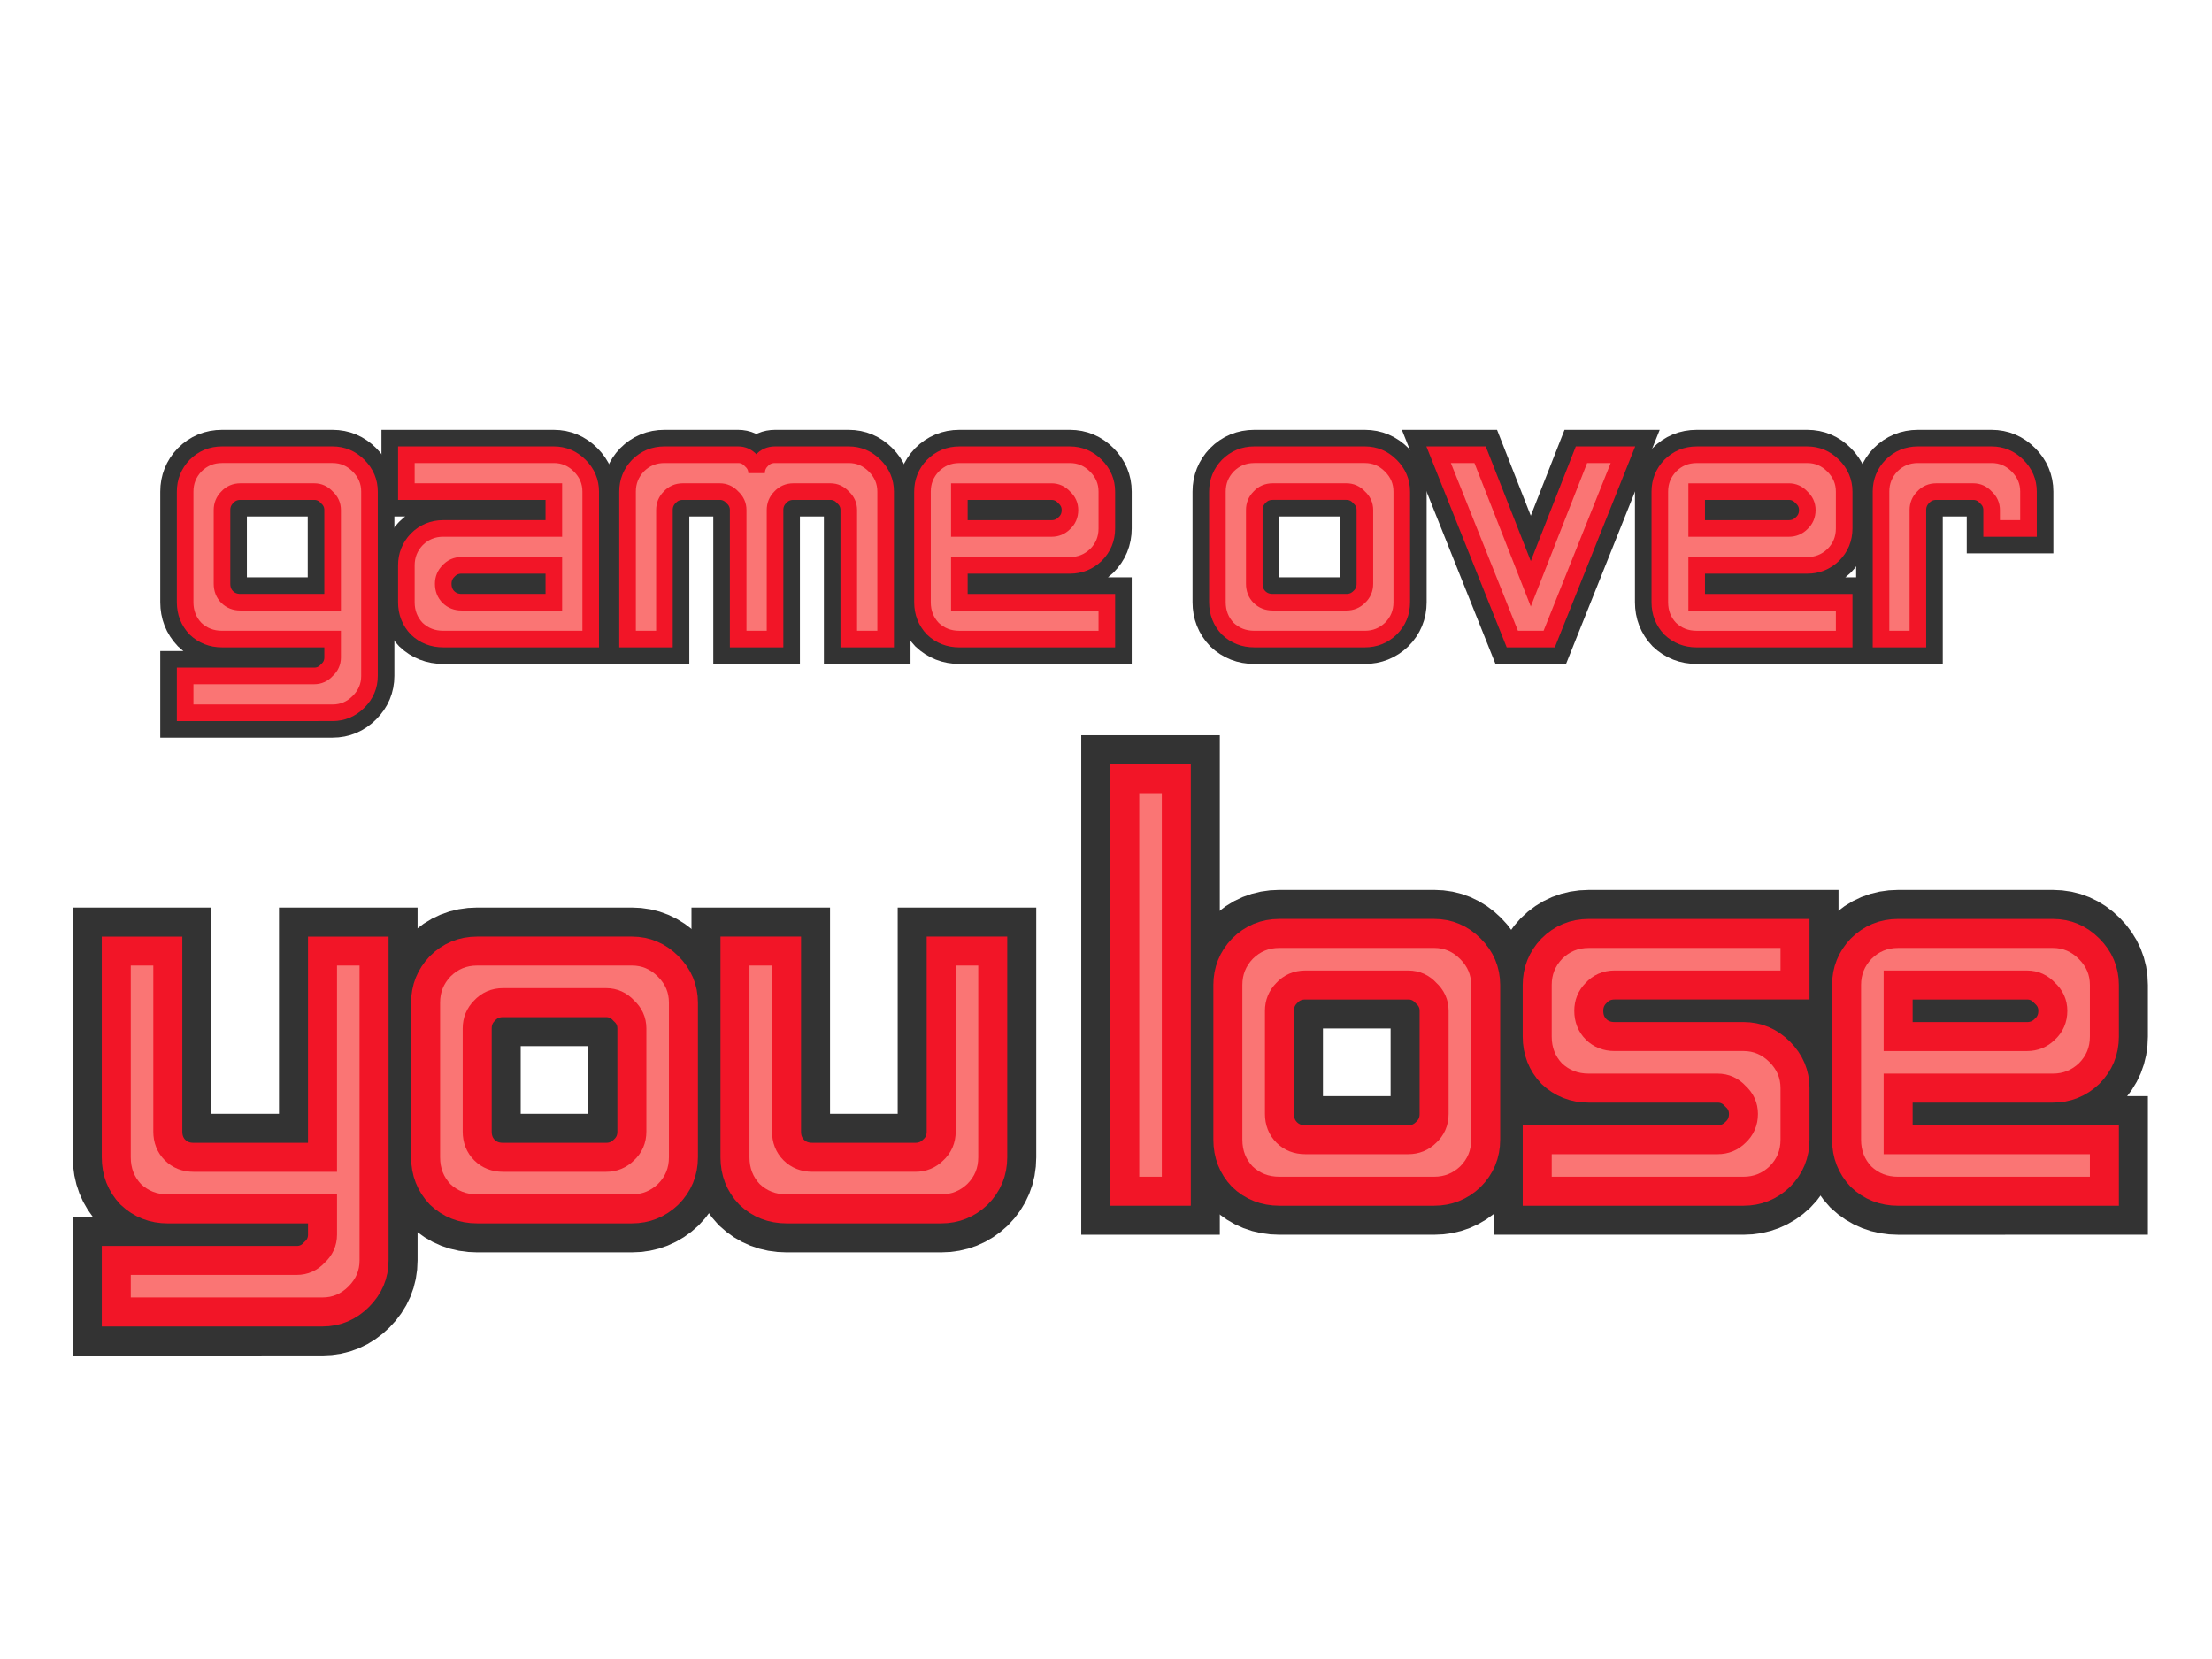 <?xml version="1.0" encoding="UTF-8" standalone="no"?>
<!-- Created with Inkscape (http://www.inkscape.org/) -->

<svg
   width="400"
   height="300"
   viewBox="0 0 105.833 79.375"
   version="1.1"
   id="svg111668"
   inkscape:version="1.1.2 (b8e25be833, 2022-02-05)"
   sodipodi:docname="you-lose-img.svg"
   xmlns:inkscape="http://www.inkscape.org/namespaces/inkscape"
   xmlns:sodipodi="http://sodipodi.sourceforge.net/DTD/sodipodi-0.dtd"
   xmlns="http://www.w3.org/2000/svg"
   xmlns:svg="http://www.w3.org/2000/svg">
  <sodipodi:namedview
     id="namedview111670"
     pagecolor="#ffffff"
     bordercolor="#666666"
     borderopacity="1.0"
     inkscape:pageshadow="2"
     inkscape:pageopacity="0.0"
     inkscape:pagecheckerboard="0"
     inkscape:document-units="mm"
     showgrid="false"
     fit-margin-top="3"
     fit-margin-left="3"
     fit-margin-right="3"
     fit-margin-bottom="3"
     inkscape:zoom="1.5554293"
     inkscape:cx="113.15204"
     inkscape:cy="137.90405"
     inkscape:window-width="2101"
     inkscape:window-height="1082"
     inkscape:window-x="305"
     inkscape:window-y="1694"
     inkscape:window-maximized="0"
     inkscape:current-layer="layer1"
     units="px"
     width="400px" />
  <defs
     id="defs111665" />
  <g
     inkscape:label="Layer 1"
     inkscape:groupmode="layer"
     id="layer1"
     transform="translate(-82.554,-108.6)">
    <g
       id="g894"
       transform="translate(-32.261,19.487)">
      <g
         id="g887"
         transform="matrix(0.928,0,0,0.928,13.794,11.285)">
        <g
           aria-label="you"
           id="text117495-3"
           style="font-size:42.532px;line-height:1.25;font-family:'Neon Nanoborg';-inkscape-font-specification:'Neon Nanoborg';display:inline;fill:#fa7574;stroke:#333333;stroke-width:4.486">
          <path
             d="m 114.854,151.509 v -2.658 h 9.304 q 0.54,0 0.914,-0.415 0.415,-0.374 0.415,-0.914 v -1.329 h -7.975 q -1.121,0 -1.911,-0.748 -0.748,-0.789 -0.748,-1.911 v -10.633 h 2.658 v 9.304 q 0,0.581 0.374,0.955 0.374,0.374 0.955,0.374 h 6.646 v -10.633 h 2.658 v 15.949 q 0,1.08 -0.789,1.869 -0.789,0.789 -1.869,0.789 z"
             id="path832" />
          <path
             d="m 140.107,143.534 q 0.54,0 0.914,-0.374 0.415,-0.374 0.415,-0.955 v -5.316 q 0,-0.54 -0.415,-0.914 -0.374,-0.415 -0.914,-0.415 h -5.316 q -0.581,0 -0.955,0.415 -0.374,0.374 -0.374,0.914 v 5.316 q 0,0.581 0.374,0.955 0.374,0.374 0.955,0.374 z m -6.646,2.658 q -1.121,0 -1.911,-0.748 -0.748,-0.789 -0.748,-1.911 v -7.975 q 0,-1.08 0.748,-1.869 0.789,-0.789 1.911,-0.789 h 7.975 q 1.08,0 1.869,0.789 0.789,0.789 0.789,1.869 v 7.975 q 0,1.121 -0.789,1.911 -0.789,0.748 -1.869,0.748 z"
             id="path834" />
          <path
             d="m 149.411,146.192 q -1.121,0 -1.911,-0.748 -0.748,-0.789 -0.748,-1.911 v -10.633 h 2.658 v 9.304 q 0,0.581 0.374,0.955 0.374,0.374 0.955,0.374 h 5.316 q 0.54,0 0.914,-0.374 0.415,-0.374 0.415,-0.955 v -9.304 h 2.658 v 10.633 q 0,1.121 -0.789,1.911 -0.789,0.748 -1.869,0.748 z"
             id="path836" />
        </g>
        <g
           aria-label="you"
           id="text127000"
           style="font-size:42.532px;line-height:1.25;font-family:'Neon Nanoborg';-inkscape-font-specification:'Neon Nanoborg';display:inline;fill:#fa7574;stroke:#f21527;stroke-width:1.495">
          <path
             d="m 114.854,151.509 v -2.658 h 9.304 q 0.54,0 0.914,-0.415 0.415,-0.374 0.415,-0.914 v -1.329 h -7.975 q -1.121,0 -1.911,-0.748 -0.748,-0.789 -0.748,-1.911 v -10.633 h 2.658 v 9.304 q 0,0.581 0.374,0.955 0.374,0.374 0.955,0.374 h 6.646 v -10.633 h 2.658 v 15.949 q 0,1.08 -0.789,1.869 -0.789,0.789 -1.869,0.789 z"
             id="path839" />
          <path
             d="m 140.107,143.534 q 0.54,0 0.914,-0.374 0.415,-0.374 0.415,-0.955 v -5.316 q 0,-0.54 -0.415,-0.914 -0.374,-0.415 -0.914,-0.415 h -5.316 q -0.581,0 -0.955,0.415 -0.374,0.374 -0.374,0.914 v 5.316 q 0,0.581 0.374,0.955 0.374,0.374 0.955,0.374 z m -6.646,2.658 q -1.121,0 -1.911,-0.748 -0.748,-0.789 -0.748,-1.911 v -7.975 q 0,-1.08 0.748,-1.869 0.789,-0.789 1.911,-0.789 h 7.975 q 1.08,0 1.869,0.789 0.789,0.789 0.789,1.869 v 7.975 q 0,1.121 -0.789,1.911 -0.789,0.748 -1.869,0.748 z"
             id="path841" />
          <path
             d="m 149.411,146.192 q -1.121,0 -1.911,-0.748 -0.748,-0.789 -0.748,-1.911 v -10.633 h 2.658 v 9.304 q 0,0.581 0.374,0.955 0.374,0.374 0.955,0.374 h 5.316 q 0.54,0 0.914,-0.374 0.415,-0.374 0.415,-0.955 v -9.304 h 2.658 v 10.633 q 0,1.121 -0.789,1.911 -0.789,0.748 -1.869,0.748 z"
             id="path843" />
        </g>
      </g>
    </g>
    <g
       id="g907"
       transform="translate(16.021,-11.598)">
      <g
         id="g893"
         transform="matrix(0.928,0,0,0.928,18.468,22.183)">
        <g
           aria-label="lose"
           id="text118163-7"
           style="font-size:42.532px;line-height:1.25;font-family:'Neon Nanoborg';-inkscape-font-specification:'Neon Nanoborg';display:inline;fill:#fa7574;stroke:#333333;stroke-width:4.486">
          <path
             d="M 109.783,167.036 V 145.77 h 2.658 v 21.266 z"
             id="path846" />
          <path
             d="m 124.404,164.378 q 0.54,0 0.914,-0.374 0.415,-0.374 0.415,-0.955 v -5.316 q 0,-0.54 -0.415,-0.914 -0.374,-0.415 -0.914,-0.415 h -5.316 q -0.581,0 -0.955,0.415 -0.374,0.374 -0.374,0.914 v 5.316 q 0,0.581 0.374,0.955 0.374,0.374 0.955,0.374 z m -6.646,2.658 q -1.121,0 -1.911,-0.748 -0.748,-0.789 -0.748,-1.911 v -7.975 q 0,-1.08 0.748,-1.869 0.789,-0.789 1.911,-0.789 h 7.975 q 1.08,0 1.869,0.789 0.789,0.789 0.789,1.869 v 7.975 q 0,1.121 -0.789,1.911 -0.789,0.748 -1.869,0.748 z"
             id="path848" />
          <path
             d="m 131.049,167.036 v -2.658 h 9.304 q 0.54,0 0.914,-0.374 0.415,-0.374 0.415,-0.955 0,-0.54 -0.415,-0.914 -0.374,-0.415 -0.914,-0.415 h -6.646 q -1.121,0 -1.911,-0.748 -0.748,-0.789 -0.748,-1.911 v -2.658 q 0,-1.08 0.748,-1.869 0.789,-0.789 1.911,-0.789 h 10.633 v 2.658 h -9.304 q -0.581,0 -0.955,0.415 -0.374,0.374 -0.374,0.914 0,0.581 0.374,0.955 0.374,0.374 0.955,0.374 h 6.646 q 1.08,0 1.869,0.789 0.789,0.789 0.789,1.869 v 2.658 q 0,1.121 -0.789,1.911 -0.789,0.748 -1.869,0.748 z"
             id="path850" />
          <path
             d="m 156.303,159.062 q 0.54,0 0.914,-0.374 0.415,-0.374 0.415,-0.955 0,-0.54 -0.415,-0.914 -0.374,-0.415 -0.914,-0.415 h -6.646 v 2.658 z m -6.646,7.975 q -1.121,0 -1.911,-0.748 -0.748,-0.789 -0.748,-1.911 v -7.975 q 0,-1.08 0.748,-1.869 0.789,-0.789 1.911,-0.789 h 7.975 q 1.08,0 1.869,0.789 0.789,0.789 0.789,1.869 v 2.658 q 0,1.121 -0.789,1.911 -0.789,0.748 -1.869,0.748 h -7.975 v 2.658 h 10.633 v 2.658 z"
             id="path852" />
        </g>
        <g
           aria-label="lose"
           id="text127004"
           style="font-size:42.532px;line-height:1.25;font-family:'Neon Nanoborg';-inkscape-font-specification:'Neon Nanoborg';display:inline;fill:#fa7574;stroke:#f21527;stroke-width:1.495">
          <path
             d="M 109.783,167.036 V 145.77 h 2.658 v 21.266 z"
             id="path855" />
          <path
             d="m 124.404,164.378 q 0.54,0 0.914,-0.374 0.415,-0.374 0.415,-0.955 v -5.316 q 0,-0.54 -0.415,-0.914 -0.374,-0.415 -0.914,-0.415 h -5.316 q -0.581,0 -0.955,0.415 -0.374,0.374 -0.374,0.914 v 5.316 q 0,0.581 0.374,0.955 0.374,0.374 0.955,0.374 z m -6.646,2.658 q -1.121,0 -1.911,-0.748 -0.748,-0.789 -0.748,-1.911 v -7.975 q 0,-1.08 0.748,-1.869 0.789,-0.789 1.911,-0.789 h 7.975 q 1.08,0 1.869,0.789 0.789,0.789 0.789,1.869 v 7.975 q 0,1.121 -0.789,1.911 -0.789,0.748 -1.869,0.748 z"
             id="path857" />
          <path
             d="m 131.049,167.036 v -2.658 h 9.304 q 0.54,0 0.914,-0.374 0.415,-0.374 0.415,-0.955 0,-0.54 -0.415,-0.914 -0.374,-0.415 -0.914,-0.415 h -6.646 q -1.121,0 -1.911,-0.748 -0.748,-0.789 -0.748,-1.911 v -2.658 q 0,-1.08 0.748,-1.869 0.789,-0.789 1.911,-0.789 h 10.633 v 2.658 h -9.304 q -0.581,0 -0.955,0.415 -0.374,0.374 -0.374,0.914 0,0.581 0.374,0.955 0.374,0.374 0.955,0.374 h 6.646 q 1.08,0 1.869,0.789 0.789,0.789 0.789,1.869 v 2.658 q 0,1.121 -0.789,1.911 -0.789,0.748 -1.869,0.748 z"
             id="path859" />
          <path
             d="m 156.303,159.062 q 0.54,0 0.914,-0.374 0.415,-0.374 0.415,-0.955 0,-0.54 -0.415,-0.914 -0.374,-0.415 -0.914,-0.415 h -6.646 v 2.658 z m -6.646,7.975 q -1.121,0 -1.911,-0.748 -0.748,-0.789 -0.748,-1.911 v -7.975 q 0,-1.08 0.748,-1.869 0.789,-0.789 1.911,-0.789 h 7.975 q 1.08,0 1.869,0.789 0.789,0.789 0.789,1.869 v 2.658 q 0,1.121 -0.789,1.911 -0.789,0.748 -1.869,0.748 h -7.975 v 2.658 h 10.633 v 2.658 z"
             id="path861" />
        </g>
      </g>
    </g>
    <g
       id="g1038"
       transform="translate(-1.5,1.073)">
      <g
         aria-label="game over"
         id="text4754"
         style="font-size:28.222px;line-height:1.25;font-family:'Neon Nanoborg';-inkscape-font-specification:'Neon Nanoborg';display:inline;stroke:#333333;stroke-width:2.381"
         transform="translate(47.999,-2.975)">
        <path
           d="m 51.969,139.314 v -4.41 q 0,-0.358 -0.276,-0.606 -0.248,-0.276 -0.606,-0.276 h -3.528 q -0.386,0 -0.634,0.276 -0.248,0.248 -0.248,0.606 v 3.528 q 0,0.386 0.248,0.634 0.248,0.248 0.634,0.248 z m -7.056,5.292 v -1.764 h 6.174 q 0.358,0 0.606,-0.276 0.276,-0.248 0.276,-0.606 v -0.882 h -5.292 q -0.744,0 -1.268,-0.496 -0.496,-0.524 -0.496,-1.268 v -5.292 q 0,-0.717 0.496,-1.24 0.524,-0.524 1.268,-0.524 h 5.292 q 0.717,0 1.24,0.524 0.524,0.524 0.524,1.24 v 8.819 q 0,0.717 -0.524,1.24 -0.524,0.524 -1.24,0.524 z"
           id="path18706" />
        <path
           d="m 62.552,139.314 v -1.764 h -4.41 q -0.386,0 -0.634,0.276 -0.248,0.248 -0.248,0.606 0,0.386 0.248,0.634 0.248,0.248 0.634,0.248 z m -5.292,1.764 q -0.744,0 -1.268,-0.496 -0.496,-0.524 -0.496,-1.268 v -1.764 q 0,-0.717 0.496,-1.24 0.524,-0.524 1.268,-0.524 h 5.292 v -1.764 h -7.056 v -1.764 h 7.056 q 0.717,0 1.24,0.524 0.524,0.524 0.524,1.24 v 7.056 z"
           id="path18708" />
        <path
           d="m 66.08,141.078 v -7.056 q 0,-0.717 0.496,-1.24 0.524,-0.524 1.268,-0.524 h 3.528 q 0.358,0 0.606,0.276 0.276,0.248 0.276,0.606 0,-0.358 0.248,-0.606 0.248,-0.276 0.634,-0.276 h 3.528 q 0.717,0 1.24,0.524 0.524,0.524 0.524,1.24 v 7.056 h -1.764 v -6.174 q 0,-0.358 -0.276,-0.606 -0.248,-0.276 -0.606,-0.276 h -1.764 q -0.386,0 -0.634,0.276 -0.248,0.248 -0.248,0.606 v 6.174 h -1.764 v -6.174 q 0,-0.358 -0.276,-0.606 -0.248,-0.276 -0.606,-0.276 h -1.764 q -0.386,0 -0.634,0.276 -0.248,0.248 -0.248,0.606 v 6.174 z"
           id="path18710" />
        <path
           d="m 86.365,135.786 q 0.358,0 0.606,-0.248 0.276,-0.248 0.276,-0.634 0,-0.358 -0.276,-0.606 -0.248,-0.276 -0.606,-0.276 h -4.41 v 1.764 z m -4.41,5.292 q -0.744,0 -1.268,-0.496 -0.496,-0.524 -0.496,-1.268 v -5.292 q 0,-0.717 0.496,-1.24 0.524,-0.524 1.268,-0.524 h 5.292 q 0.717,0 1.24,0.524 0.524,0.524 0.524,1.24 v 1.764 q 0,0.744 -0.524,1.268 -0.524,0.496 -1.24,0.496 h -5.292 v 1.764 h 7.056 v 1.764 z"
           id="path18712" />
        <path
           d="m 100.476,139.314 q 0.358,0 0.606,-0.248 0.276,-0.248 0.276,-0.634 v -3.528 q 0,-0.358 -0.276,-0.606 -0.248,-0.276 -0.606,-0.276 h -3.528 q -0.386,0 -0.634,0.276 -0.248,0.248 -0.248,0.606 v 3.528 q 0,0.386 0.248,0.634 0.248,0.248 0.634,0.248 z m -4.41,1.764 q -0.744,0 -1.268,-0.496 -0.496,-0.524 -0.496,-1.268 v -5.292 q 0,-0.717 0.496,-1.24 0.524,-0.524 1.268,-0.524 h 5.292 q 0.717,0 1.24,0.524 0.524,0.524 0.524,1.24 v 5.292 q 0,0.744 -0.524,1.268 -0.524,0.496 -1.24,0.496 z"
           id="path18714" />
        <path
           d="m 104.886,132.259 h 1.984 l 2.425,6.174 2.425,-6.174 h 1.984 l -3.528,8.819 h -1.764 z"
           id="path18716" />
        <path
           d="m 121.643,135.786 q 0.358,0 0.606,-0.248 0.276,-0.248 0.276,-0.634 0,-0.358 -0.276,-0.606 -0.248,-0.276 -0.606,-0.276 h -4.41 v 1.764 z m -4.41,5.292 q -0.744,0 -1.268,-0.496 -0.496,-0.524 -0.496,-1.268 v -5.292 q 0,-0.717 0.496,-1.24 0.524,-0.524 1.268,-0.524 h 5.292 q 0.717,0 1.24,0.524 0.524,0.524 0.524,1.24 v 1.764 q 0,0.744 -0.524,1.268 -0.524,0.496 -1.24,0.496 h -5.292 v 1.764 h 7.056 v 1.764 z"
           id="path18718" />
        <path
           d="m 126.052,141.078 v -7.056 q 0,-0.717 0.496,-1.24 0.524,-0.524 1.268,-0.524 h 3.528 q 0.717,0 1.24,0.524 0.524,0.524 0.524,1.24 v 1.764 h -1.764 v -0.882 q 0,-0.358 -0.276,-0.606 -0.248,-0.276 -0.606,-0.276 h -1.764 q -0.386,0 -0.634,0.276 -0.248,0.248 -0.248,0.606 v 6.174 z"
           id="path18720" />
      </g>
      <path
         d="m 99.968,136.339 v -4.41 q 0,-0.358 -0.276,-0.606 -0.248,-0.276 -0.606,-0.276 h -3.528 q -0.386,0 -0.634,0.276 -0.248,0.248 -0.248,0.606 v 3.528 q 0,0.386 0.248,0.634 0.248,0.248 0.634,0.248 z m -7.056,5.292 v -1.764 h 6.174 q 0.358,0 0.606,-0.276 0.276,-0.248 0.276,-0.606 v -0.882 h -5.292 q -0.744,0 -1.268,-0.496 -0.496,-0.524 -0.496,-1.268 v -5.292 q 0,-0.717 0.496,-1.24 0.524,-0.524 1.268,-0.524 h 5.292 q 0.717,0 1.24,0.524 0.524,0.524 0.524,1.24 v 8.819 q 0,0.717 -0.524,1.24 -0.524,0.524 -1.24,0.524 z"
         id="path18723"
         style="font-size:28.222px;line-height:1.25;font-family:'Neon Nanoborg';-inkscape-font-specification:'Neon Nanoborg';display:inline;fill:#fa7574;fill-opacity:1;stroke:#f21527;stroke-width:0.794;stroke-opacity:1" />
      <path
         d="m 110.552,136.339 v -1.764 h -4.41 q -0.386,0 -0.634,0.276 -0.248,0.248 -0.248,0.606 0,0.386 0.248,0.634 0.248,0.248 0.634,0.248 z m -5.292,1.764 q -0.744,0 -1.268,-0.496 -0.496,-0.524 -0.496,-1.268 v -1.764 q 0,-0.717 0.496,-1.24 0.524,-0.524 1.268,-0.524 h 5.292 v -1.764 h -7.056 v -1.764 h 7.056 q 0.717,0 1.24,0.524 0.524,0.524 0.524,1.24 v 7.056 z"
         id="path18725"
         style="font-size:28.222px;line-height:1.25;font-family:'Neon Nanoborg';-inkscape-font-specification:'Neon Nanoborg';display:inline;fill:#fa7574;fill-opacity:1;stroke:#f21527;stroke-width:0.794;stroke-opacity:1" />
      <path
         d="m 114.079,138.103 v -7.056 q 0,-0.717 0.496,-1.24 0.524,-0.524 1.268,-0.524 h 3.528 q 0.358,0 0.606,0.276 0.276,0.248 0.276,0.606 0,-0.358 0.248,-0.606 0.248,-0.276 0.634,-0.276 h 3.528 q 0.717,0 1.24,0.524 0.524,0.524 0.524,1.24 v 7.056 h -1.764 v -6.174 q 0,-0.358 -0.276,-0.606 -0.248,-0.276 -0.606,-0.276 h -1.764 q -0.386,0 -0.634,0.276 -0.248,0.248 -0.248,0.606 v 6.174 h -1.764 v -6.174 q 0,-0.358 -0.276,-0.606 -0.248,-0.276 -0.606,-0.276 h -1.764 q -0.386,0 -0.634,0.276 -0.248,0.248 -0.248,0.606 v 6.174 z"
         id="path18727"
         style="font-size:28.222px;line-height:1.25;font-family:'Neon Nanoborg';-inkscape-font-specification:'Neon Nanoborg';display:inline;fill:#fa7574;fill-opacity:1;stroke:#f21527;stroke-width:0.794;stroke-opacity:1" />
      <path
         d="m 134.364,132.812 q 0.358,0 0.606,-0.248 0.276,-0.248 0.276,-0.634 0,-0.358 -0.276,-0.606 -0.248,-0.276 -0.606,-0.276 h -4.41 v 1.764 z m -4.41,5.292 q -0.744,0 -1.268,-0.496 -0.496,-0.524 -0.496,-1.268 v -5.292 q 0,-0.717 0.496,-1.24 0.524,-0.524 1.268,-0.524 h 5.292 q 0.717,0 1.24,0.524 0.524,0.524 0.524,1.24 v 1.764 q 0,0.744 -0.524,1.268 -0.524,0.496 -1.24,0.496 h -5.292 v 1.764 h 7.056 v 1.764 z"
         id="path18729"
         style="font-size:28.222px;line-height:1.25;font-family:'Neon Nanoborg';-inkscape-font-specification:'Neon Nanoborg';display:inline;fill:#fa7574;fill-opacity:1;stroke:#f21527;stroke-width:0.794;stroke-opacity:1" />
      <path
         d="m 148.475,136.339 q 0.358,0 0.606,-0.248 0.276,-0.248 0.276,-0.634 v -3.528 q 0,-0.358 -0.276,-0.606 -0.248,-0.276 -0.606,-0.276 h -3.528 q -0.386,0 -0.634,0.276 -0.248,0.248 -0.248,0.606 v 3.528 q 0,0.386 0.248,0.634 0.248,0.248 0.634,0.248 z m -4.41,1.764 q -0.744,0 -1.268,-0.496 -0.496,-0.524 -0.496,-1.268 v -5.292 q 0,-0.717 0.496,-1.24 0.524,-0.524 1.268,-0.524 h 5.292 q 0.717,0 1.24,0.524 0.524,0.524 0.524,1.24 v 5.292 q 0,0.744 -0.524,1.268 -0.524,0.496 -1.24,0.496 z"
         id="path18731"
         style="font-size:28.222px;line-height:1.25;font-family:'Neon Nanoborg';-inkscape-font-specification:'Neon Nanoborg';display:inline;fill:#fa7574;fill-opacity:1;stroke:#f21527;stroke-width:0.794;stroke-opacity:1" />
      <path
         d="m 152.885,129.284 h 1.984 l 2.425,6.174 2.425,-6.174 h 1.984 l -3.528,8.819 h -1.764 z"
         id="path18733"
         style="font-size:28.222px;line-height:1.25;font-family:'Neon Nanoborg';-inkscape-font-specification:'Neon Nanoborg';display:inline;fill:#fa7574;fill-opacity:1;stroke:#f21527;stroke-width:0.794;stroke-opacity:1" />
      <path
         d="m 169.642,132.812 q 0.358,0 0.606,-0.248 0.276,-0.248 0.276,-0.634 0,-0.358 -0.276,-0.606 -0.248,-0.276 -0.606,-0.276 h -4.41 v 1.764 z m -4.41,5.292 q -0.744,0 -1.268,-0.496 -0.496,-0.524 -0.496,-1.268 v -5.292 q 0,-0.717 0.496,-1.24 0.524,-0.524 1.268,-0.524 h 5.292 q 0.717,0 1.24,0.524 0.524,0.524 0.524,1.24 v 1.764 q 0,0.744 -0.524,1.268 -0.524,0.496 -1.24,0.496 h -5.292 v 1.764 h 7.056 v 1.764 z"
         id="path18735"
         style="font-size:28.222px;line-height:1.25;font-family:'Neon Nanoborg';-inkscape-font-specification:'Neon Nanoborg';display:inline;fill:#fa7574;fill-opacity:1;stroke:#f21527;stroke-width:0.794;stroke-opacity:1" />
      <path
         d="m 174.051,138.103 v -7.056 q 0,-0.717 0.496,-1.24 0.524,-0.524 1.268,-0.524 h 3.528 q 0.717,0 1.24,0.524 0.524,0.524 0.524,1.24 v 1.764 h -1.764 v -0.882 q 0,-0.358 -0.276,-0.606 -0.248,-0.276 -0.606,-0.276 h -1.764 q -0.386,0 -0.634,0.276 -0.248,0.248 -0.248,0.606 v 6.174 z"
         id="path18737"
         style="font-size:28.222px;line-height:1.25;font-family:'Neon Nanoborg';-inkscape-font-specification:'Neon Nanoborg';display:inline;fill:#fa7574;fill-opacity:1;stroke:#f21527;stroke-width:0.794;stroke-opacity:1" />
    </g>
  </g>
</svg>
